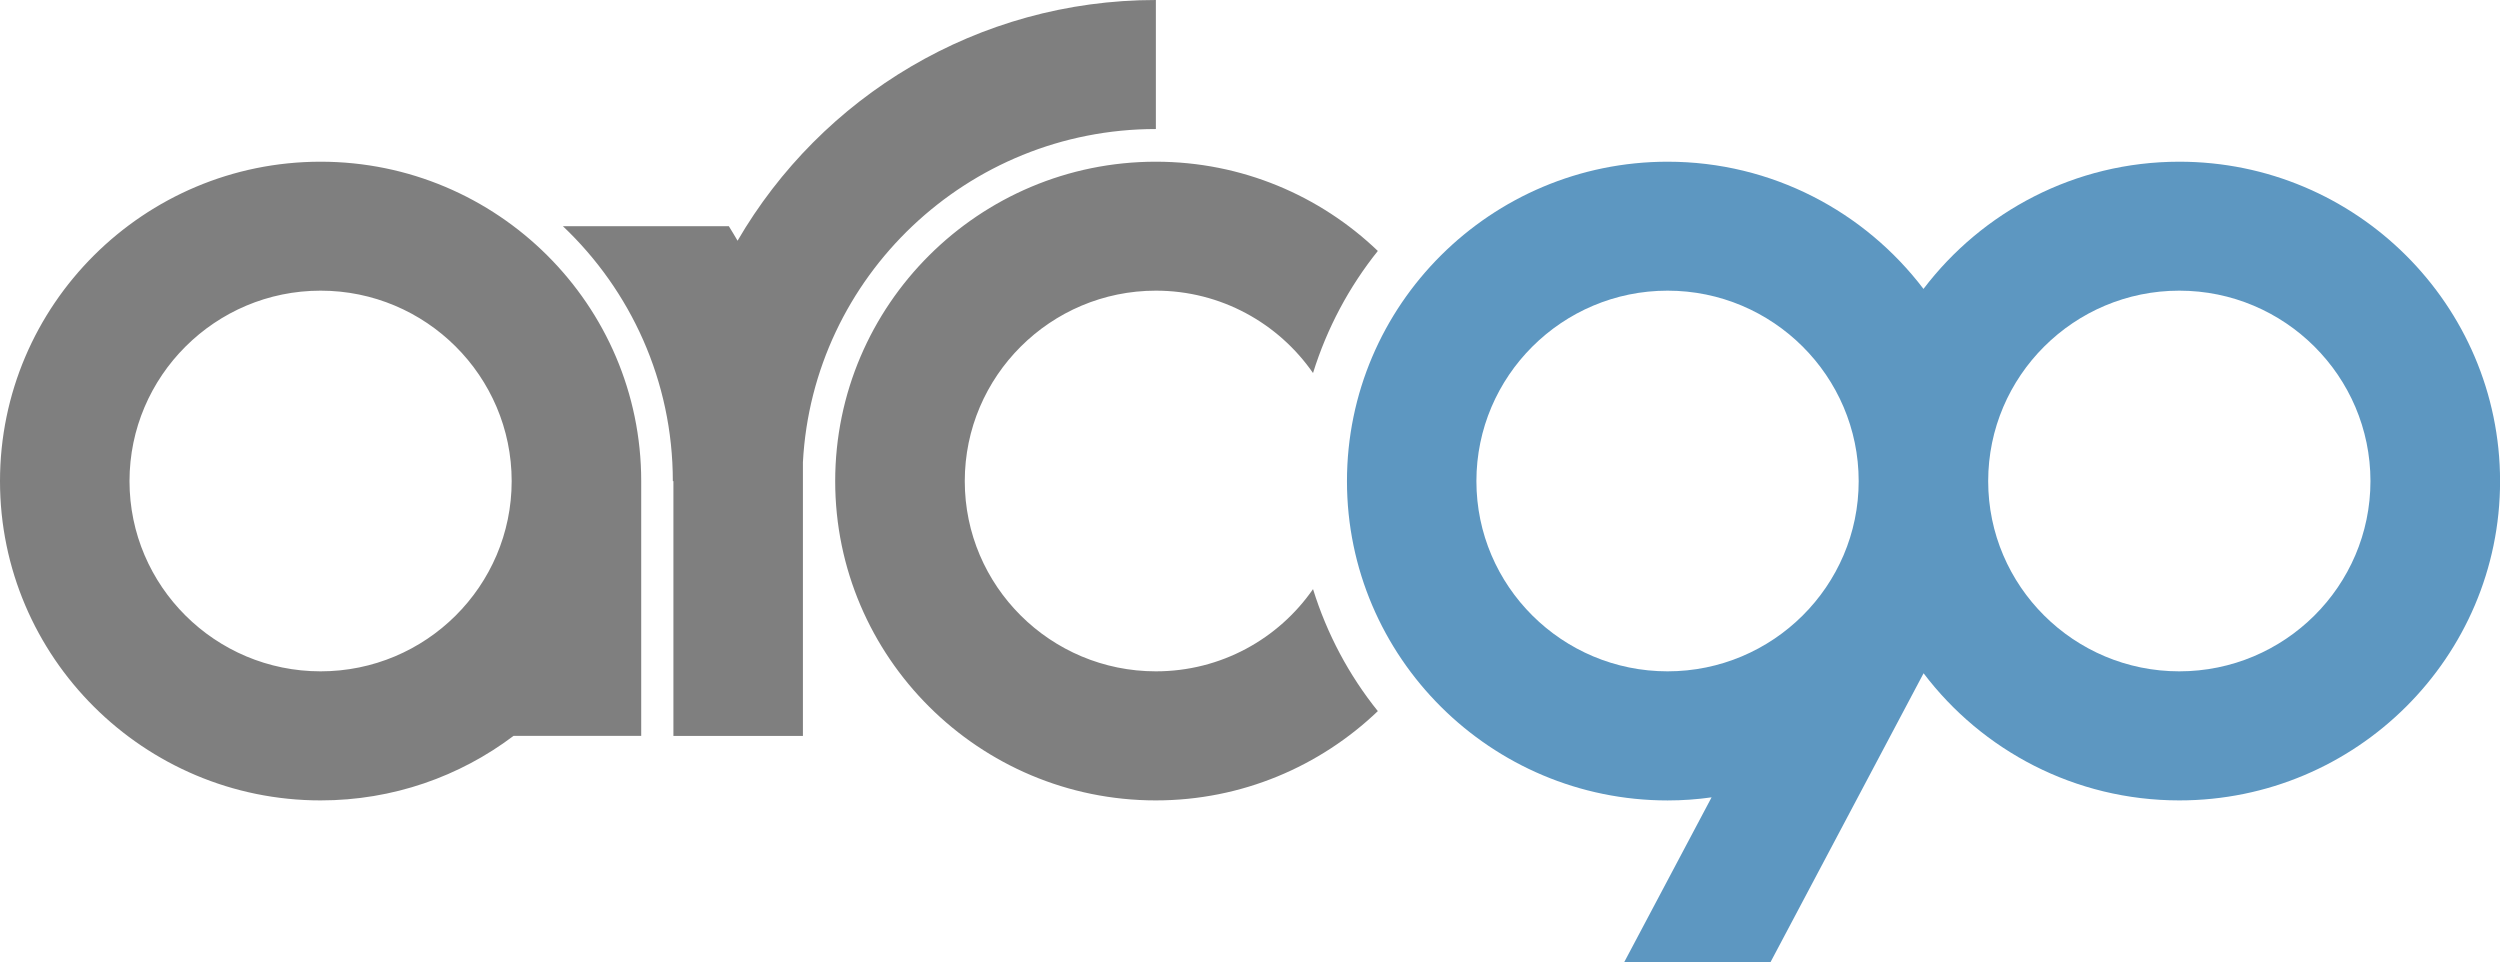 <?xml version="1.0" encoding="utf-8"?>
<!-- Generator: Adobe Illustrator 16.0.0, SVG Export Plug-In . SVG Version: 6.00 Build 0)  -->
<!DOCTYPE svg PUBLIC "-//W3C//DTD SVG 1.1//EN" "http://www.w3.org/Graphics/SVG/1.1/DTD/svg11.dtd">
<svg version="1.1" id="Layer_1" xmlns="http://www.w3.org/2000/svg" xmlns:xlink="http://www.w3.org/1999/xlink" x="0px" y="0px"
	 width="68.628px" height="26.411px" viewBox="0 0 68.628 26.411" enable-background="new 0 0 68.628 26.411" xml:space="preserve">
<g id="Logo_1_">
	<g>
		<path fill="#7F7F7F" d="M8.801,4.439C3.948,4.439,0,8.371,0,13.208c0,4.832,3.948,8.764,8.801,8.764
			c1.986,0,3.821-0.658,5.296-1.771h3.505v-6.994C17.602,8.371,13.652,4.439,8.801,4.439z M8.801,18.429
			c-2.893,0-5.246-2.341-5.246-5.221c0-2.882,2.354-5.229,5.246-5.229c2.894,0,5.245,2.346,5.245,5.229
			C14.045,16.088,11.695,18.429,8.801,18.429z M31.73,18.429c-2.893,0-5.246-2.341-5.246-5.221c0-2.882,2.354-5.229,5.246-5.229
			c1.788,0,3.368,0.897,4.314,2.261c0.383-1.232,0.99-2.366,1.779-3.351c-1.582-1.516-3.732-2.45-6.094-2.45
			c-4.853,0-8.802,3.931-8.802,8.769c0,4.832,3.95,8.764,8.802,8.764c2.362,0,4.512-0.937,6.094-2.451
			c-0.789-0.981-1.396-2.116-1.779-3.349C35.099,17.536,33.518,18.429,31.73,18.429z M31.73,3.542V0
			c-4.9,0-9.187,2.661-11.483,6.608c-0.079-0.134-0.157-0.267-0.239-0.398h-4.555c1.857,1.761,3.017,4.246,3.017,6.998h0.016v6.994
			h3.555v-7.515C22.312,7.598,26.555,3.542,31.73,3.542z"/>
	</g>
</g>
<path fill="#5D97C1" d="M59.824,4.439c-2.865,0-5.414,1.375-7.022,3.492c-1.61-2.118-4.158-3.492-7.023-3.492
	c-4.854,0-8.803,3.932-8.803,8.77c0,4.831,3.948,8.764,8.803,8.764c0.407,0,0.812-0.029,1.206-0.085l-2.398,4.523h4.016l4.201-7.928
	c0-0.002,0-0.002,0-0.002c1.607,2.121,4.156,3.491,7.021,3.491c4.856,0,8.805-3.933,8.805-8.764
	C68.626,8.371,64.679,4.439,59.824,4.439z M45.777,18.429c-2.895,0-5.248-2.341-5.248-5.221c0-2.883,2.354-5.229,5.248-5.229
	c2.891,0,5.246,2.347,5.246,5.229C51.023,16.088,48.667,18.429,45.777,18.429z M59.824,18.429c-2.892,0-5.246-2.341-5.246-5.221
	c0-2.883,2.354-5.229,5.246-5.229c2.894,0,5.248,2.347,5.248,5.229C65.07,16.088,62.717,18.429,59.824,18.429z"/>
</svg>
